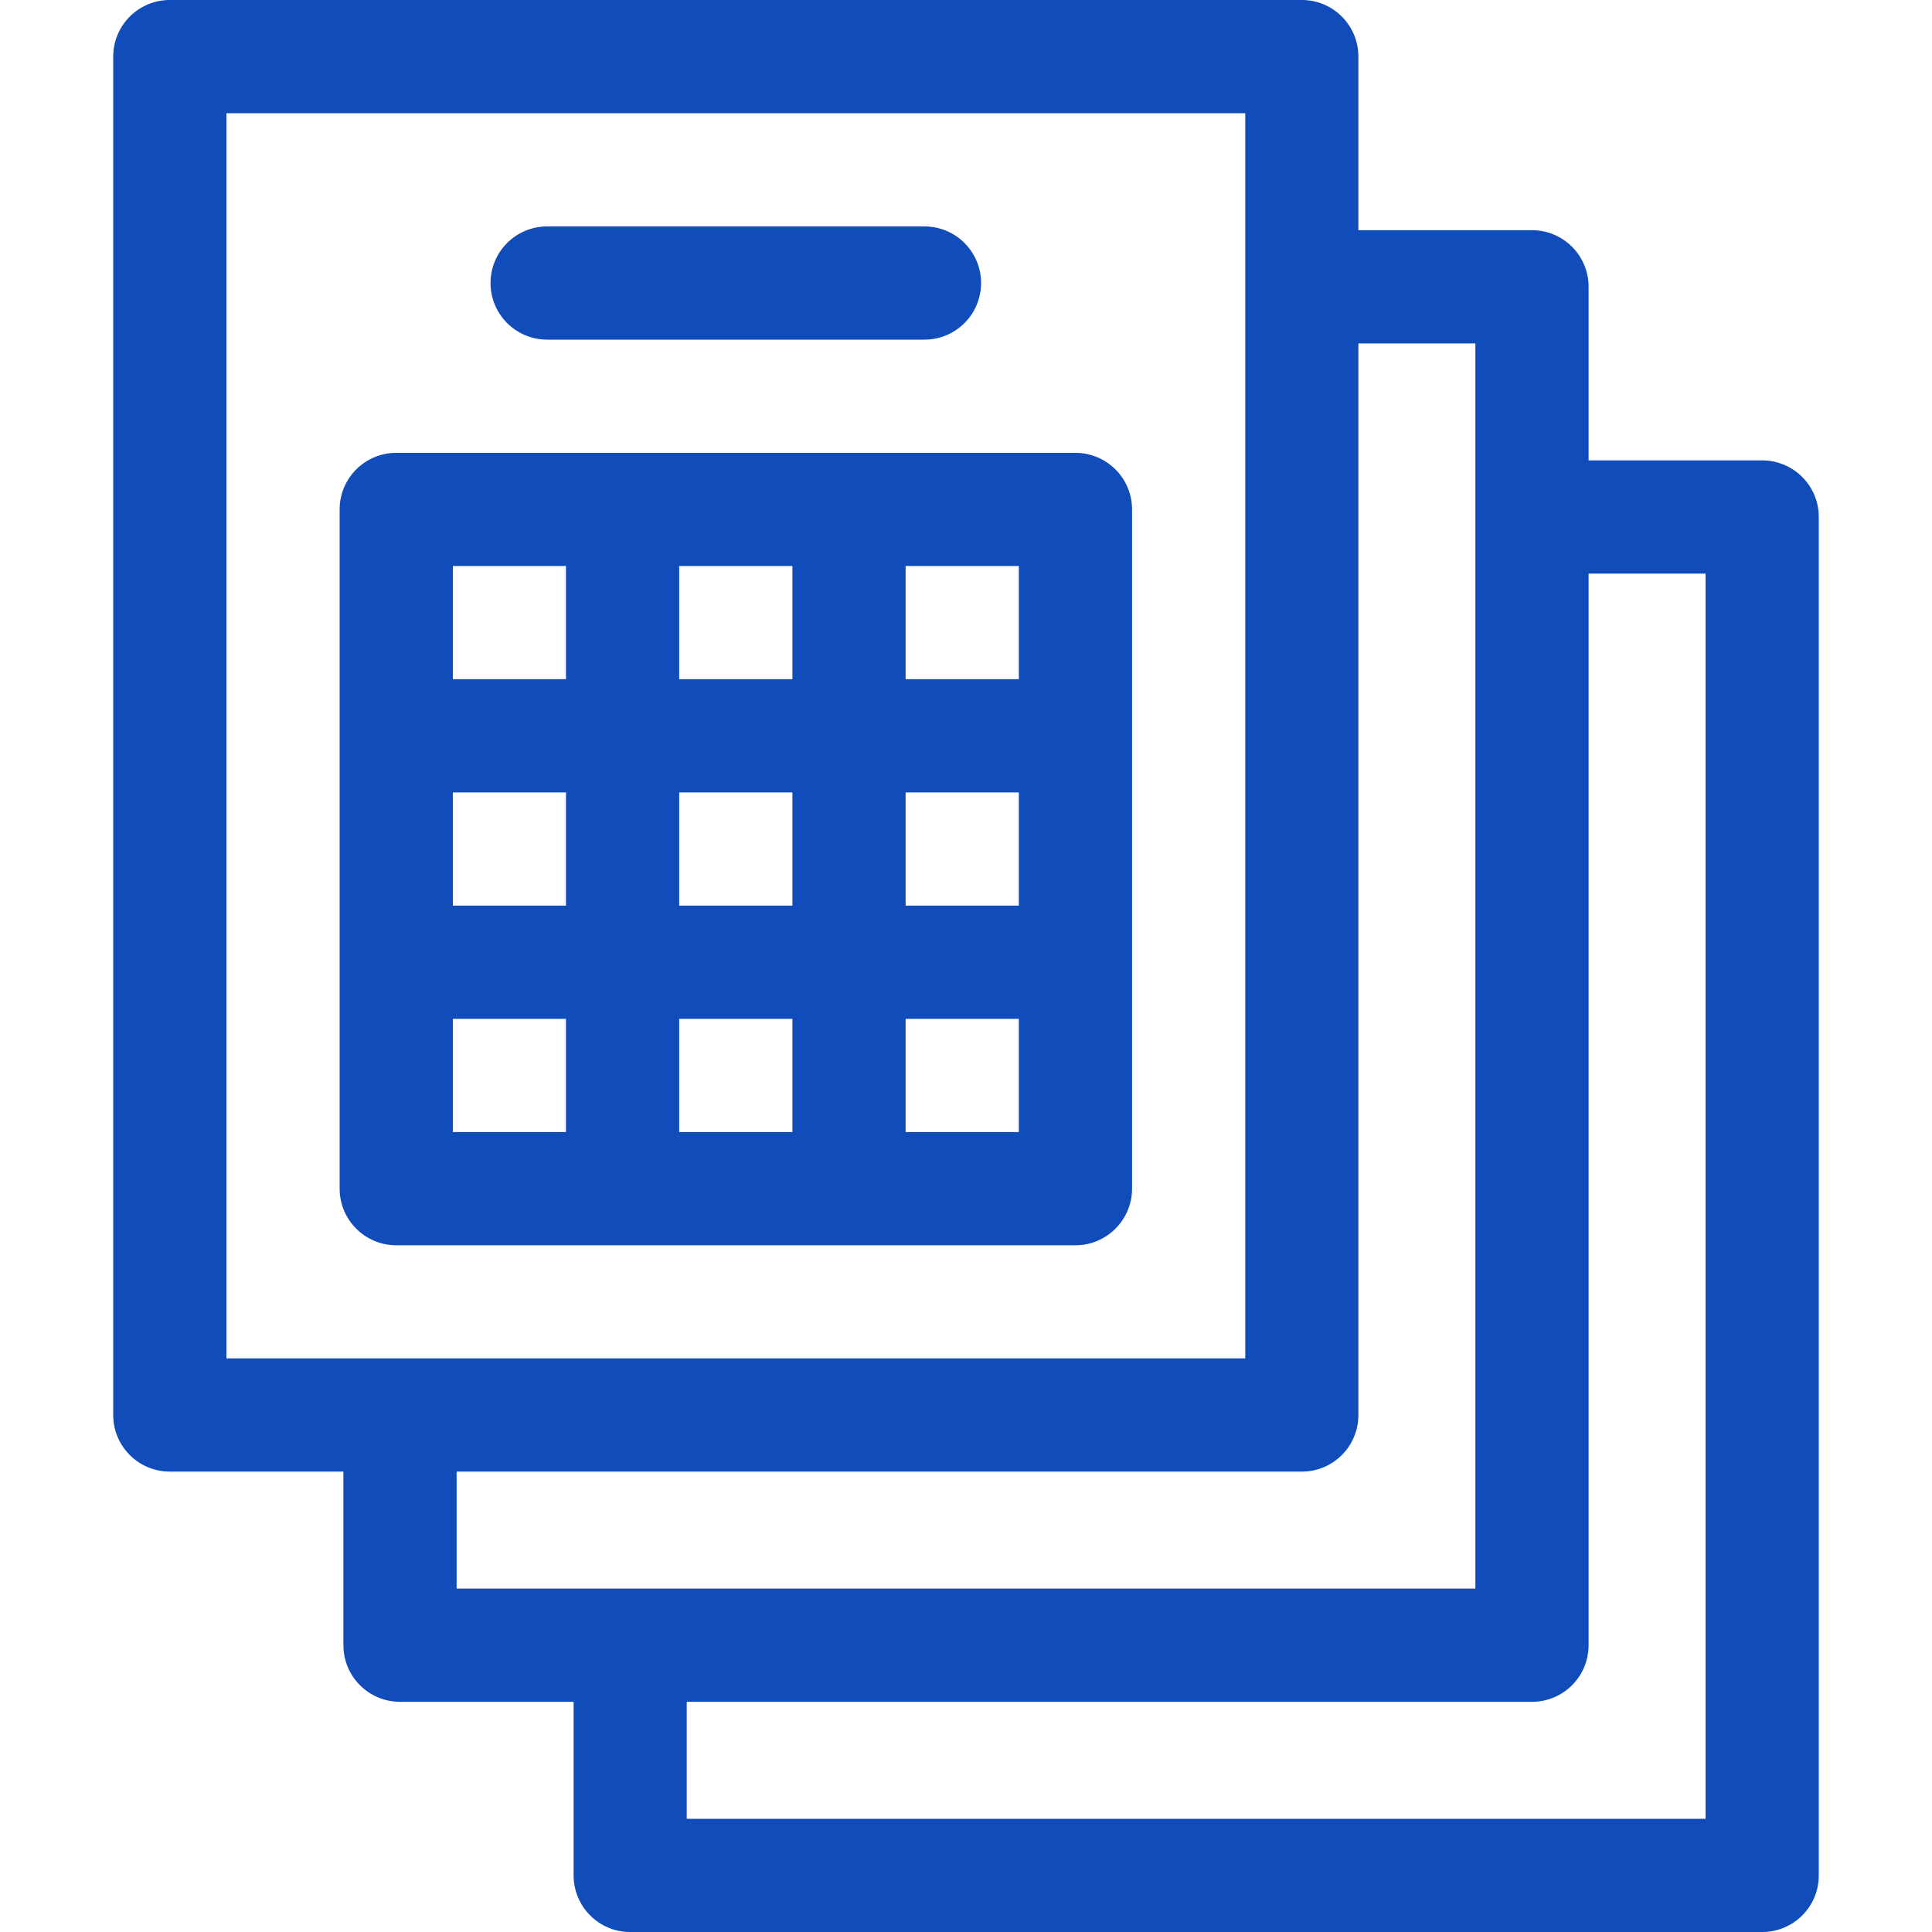 <svg width="20" height="20" viewBox="0 0 20 20" fill="none" xmlns="http://www.w3.org/2000/svg">
<path d="M18.242 4.766H16.445V2.969C16.445 2.645 16.183 2.383 15.859 2.383H14.062V0.586C14.062 0.262 13.8 0 13.477 0H1.758C1.434 0 1.172 0.262 1.172 0.586V14.648C1.172 14.972 1.434 15.234 1.758 15.234H3.555V17.031C3.555 17.355 3.817 17.617 4.141 17.617H5.938V19.414C5.938 19.738 6.2 20 6.523 20H18.242C18.566 20 18.828 19.738 18.828 19.414V5.352C18.828 5.028 18.566 4.766 18.242 4.766ZM2.344 14.062V1.172H12.891V14.062H2.344ZM4.727 16.445V15.234H13.477C13.8 15.234 14.062 14.972 14.062 14.648V3.555H15.273V16.445H4.727ZM17.656 18.828H7.109V17.617H15.859C16.183 17.617 16.445 17.355 16.445 17.031V5.938H17.656V18.828Z" fill="#104CBA"/>
<path d="M11.133 4.688H4.102C3.778 4.688 3.516 4.95 3.516 5.273V12.305C3.516 12.628 3.778 12.891 4.102 12.891H11.133C11.456 12.891 11.719 12.628 11.719 12.305V5.273C11.719 4.95 11.456 4.688 11.133 4.688ZM5.859 11.719H4.688V10.547H5.859V11.719ZM5.859 9.375H4.688V8.203H5.859V9.375ZM5.859 7.031H4.688V5.859H5.859V7.031ZM8.203 11.719H7.031V10.547H8.203V11.719ZM8.203 9.375H7.031V8.203H8.203V9.375ZM8.203 7.031H7.031V5.859H8.203V7.031ZM10.547 11.719H9.375V10.547H10.547V11.719ZM10.547 9.375H9.375V8.203H10.547V9.375ZM10.547 7.031H9.375V5.859H10.547V7.031Z" fill="#104CBA"/>
<path d="M5.664 3.516H9.57C9.894 3.516 10.156 3.253 10.156 2.93C10.156 2.606 9.894 2.344 9.57 2.344H5.664C5.34 2.344 5.078 2.606 5.078 2.93C5.078 3.253 5.34 3.516 5.664 3.516Z" fill="#104CBA"/>
</svg>
